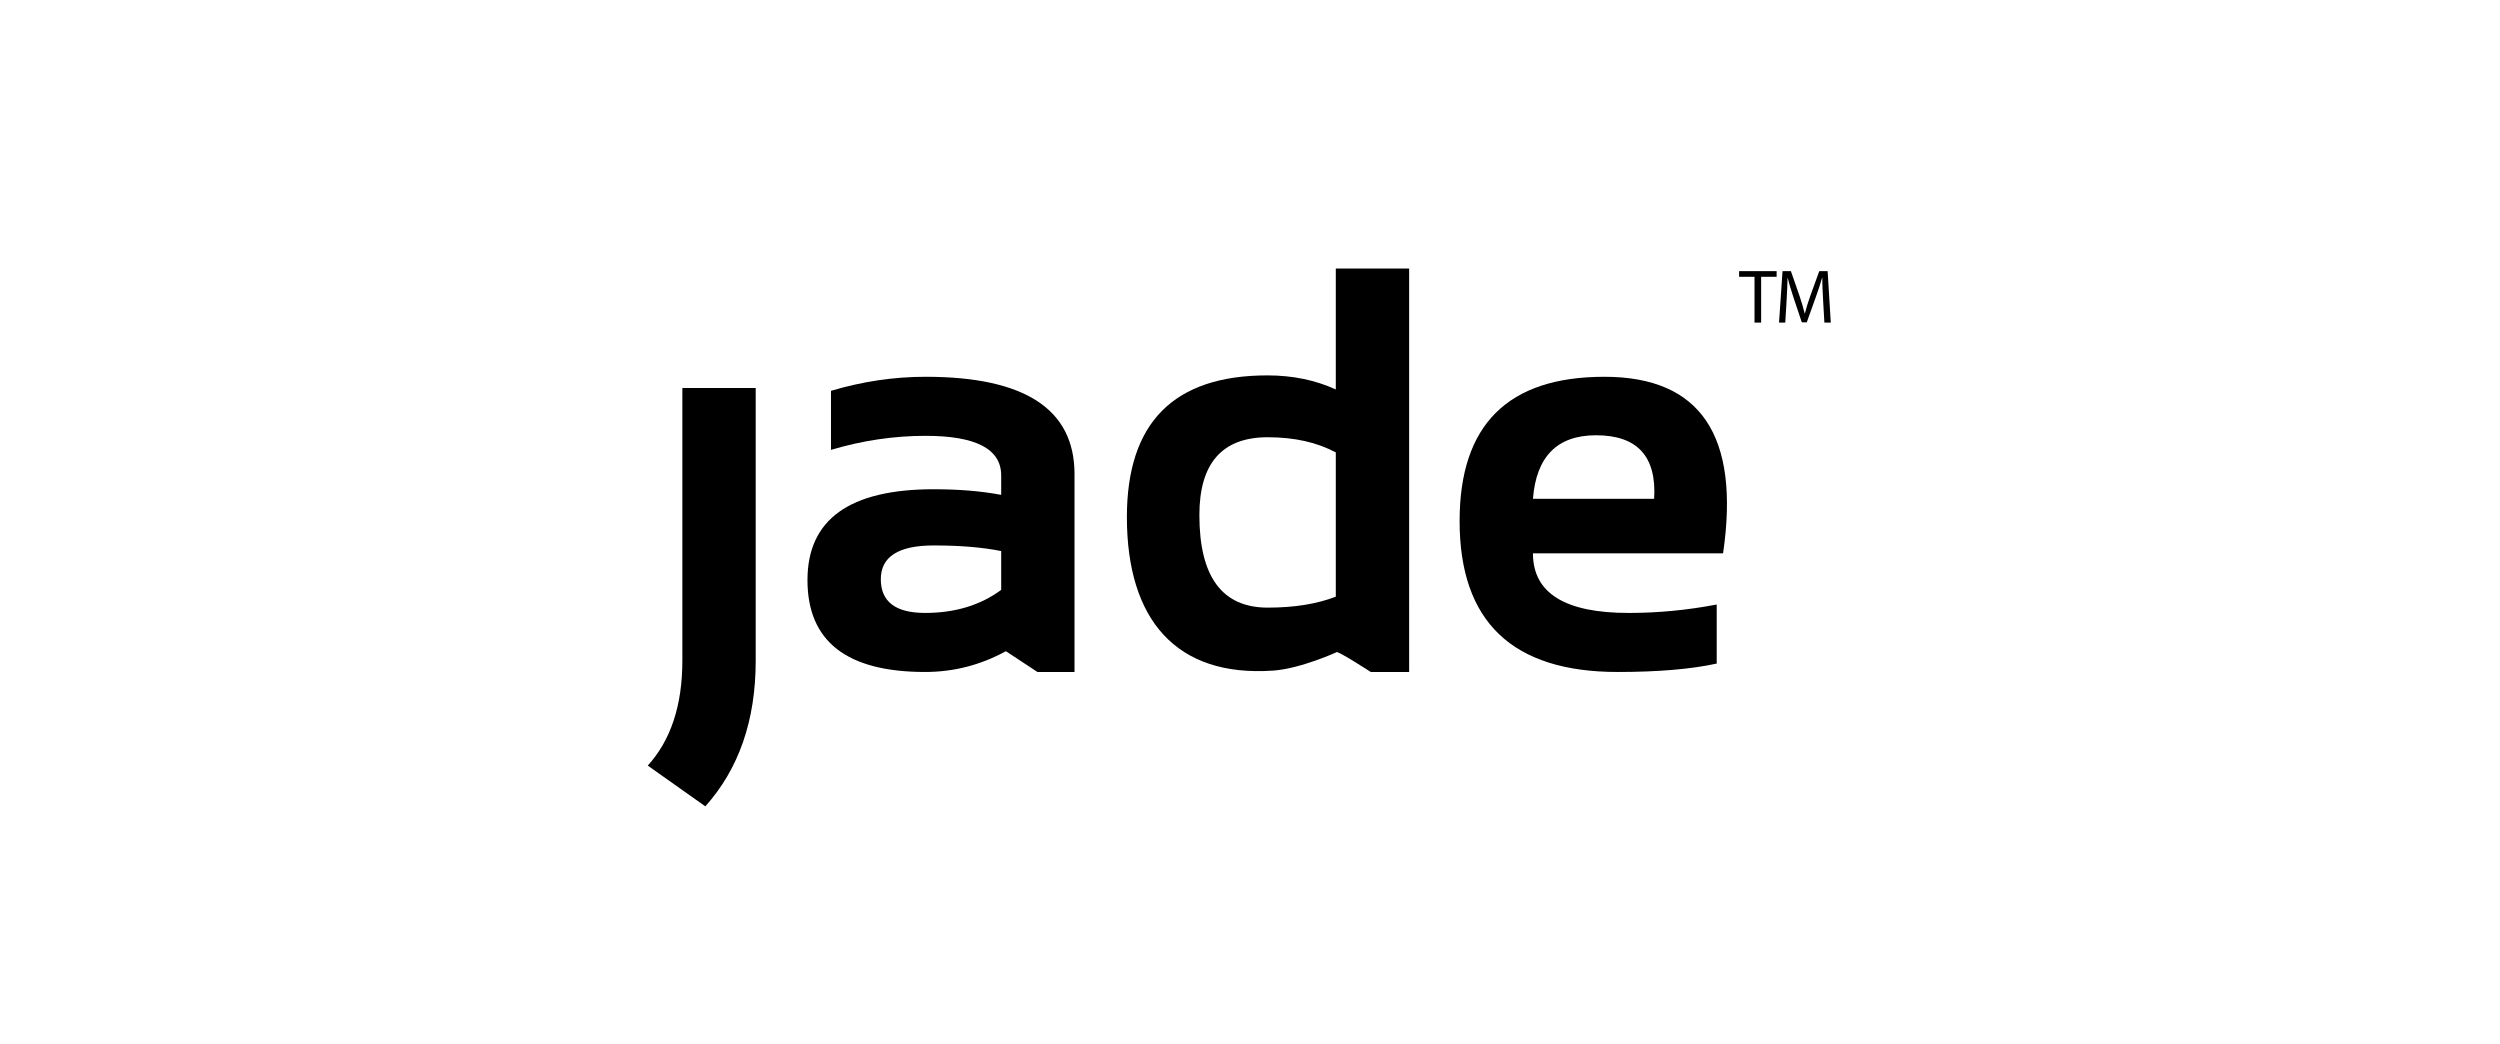 <svg height="94" viewBox="0 0 225 94" width="225" xmlns="http://www.w3.org/2000/svg"><g transform="matrix(1 0 0 -1 58.299 72.571)"><path d="m99.607 47.66h-1.387v.508h3.377v-.508h-1.394v-4.125h-.596z"/><path d="m105.779 45.57c-.034.647-.076 1.423-.068 2h-.021c-.154-.543-.346-1.127-.575-1.76l-.805-2.248h-.446l-.739 2.206c-.216.654-.4 1.251-.527 1.801h-.014c-.014-.577-.048-1.353-.089-2.049l-.12-1.986h-.561l.316 4.633h.753l.78-2.24c.188-.571.343-1.081.459-1.561h.021c.114.469.277.977.48 1.561l.812 2.24h.753l.284-4.633h-.575z"/><path d="m9.714 37.65v-24.545c0-5.364-1.512-9.732-4.533-13.105l-5.181 3.668c2.073 2.278 3.113 5.425 3.113 9.437v24.545z"/><path d="m25.732 23.48c-3.173 0-4.758-1.014-4.758-3.038 0-2.023 1.326-3.035 3.986-3.035 2.689 0 4.971.69 6.849 2.074v3.493c-1.662.338-3.687.506-6.076.506zm-11.358-3.112c0 5.447 3.786 8.171 11.358 8.171 2.273 0 4.299-.169 6.076-.506v1.747c0 2.379-2.267 3.566-6.8 3.566-2.857 0-5.696-.42-8.518-1.264v5.313c2.822.843 5.661 1.266 8.518 1.266 8.93 0 13.399-2.92 13.399-8.755v-17.813h-3.338l-2.838 1.871c-2.275-1.248-4.7-1.871-7.272-1.871-7.058 0-10.586 2.758-10.586 8.275z"/><path d="m61.923 31.851c-1.694.913-3.736 1.368-6.125 1.368-4.102 0-6.153-2.337-6.153-7.008 0-5.552 2.051-8.326 6.153-8.326 2.39 0 4.432.33 6.125.986zm6.601-19.758h-3.452s-3.092 2.003-3.092 1.774c0 0-3.238-1.479-5.685-1.649-8.764-.612-13.174 4.604-13.174 13.814 0 8.503 4.216 12.754 12.652 12.754 2.258 0 4.308-.423 6.15-1.266v10.88h6.601z"/><path d="m79.667 27.679h10.907c.232 3.812-1.51 5.718-5.23 5.718-3.485 0-5.378-1.906-5.677-5.718zm17.11-4.909h-17.11c0-3.576 2.872-5.364 8.618-5.364 2.64 0 5.28.252 7.92.76v-5.316c-2.31-.505-5.28-.757-8.916-.757-9.482 0-14.223 4.528-14.223 13.588 0 8.653 4.343 12.98 13.027 12.98 8.668 0 12.229-5.297 10.685-15.892z"/></g></svg>